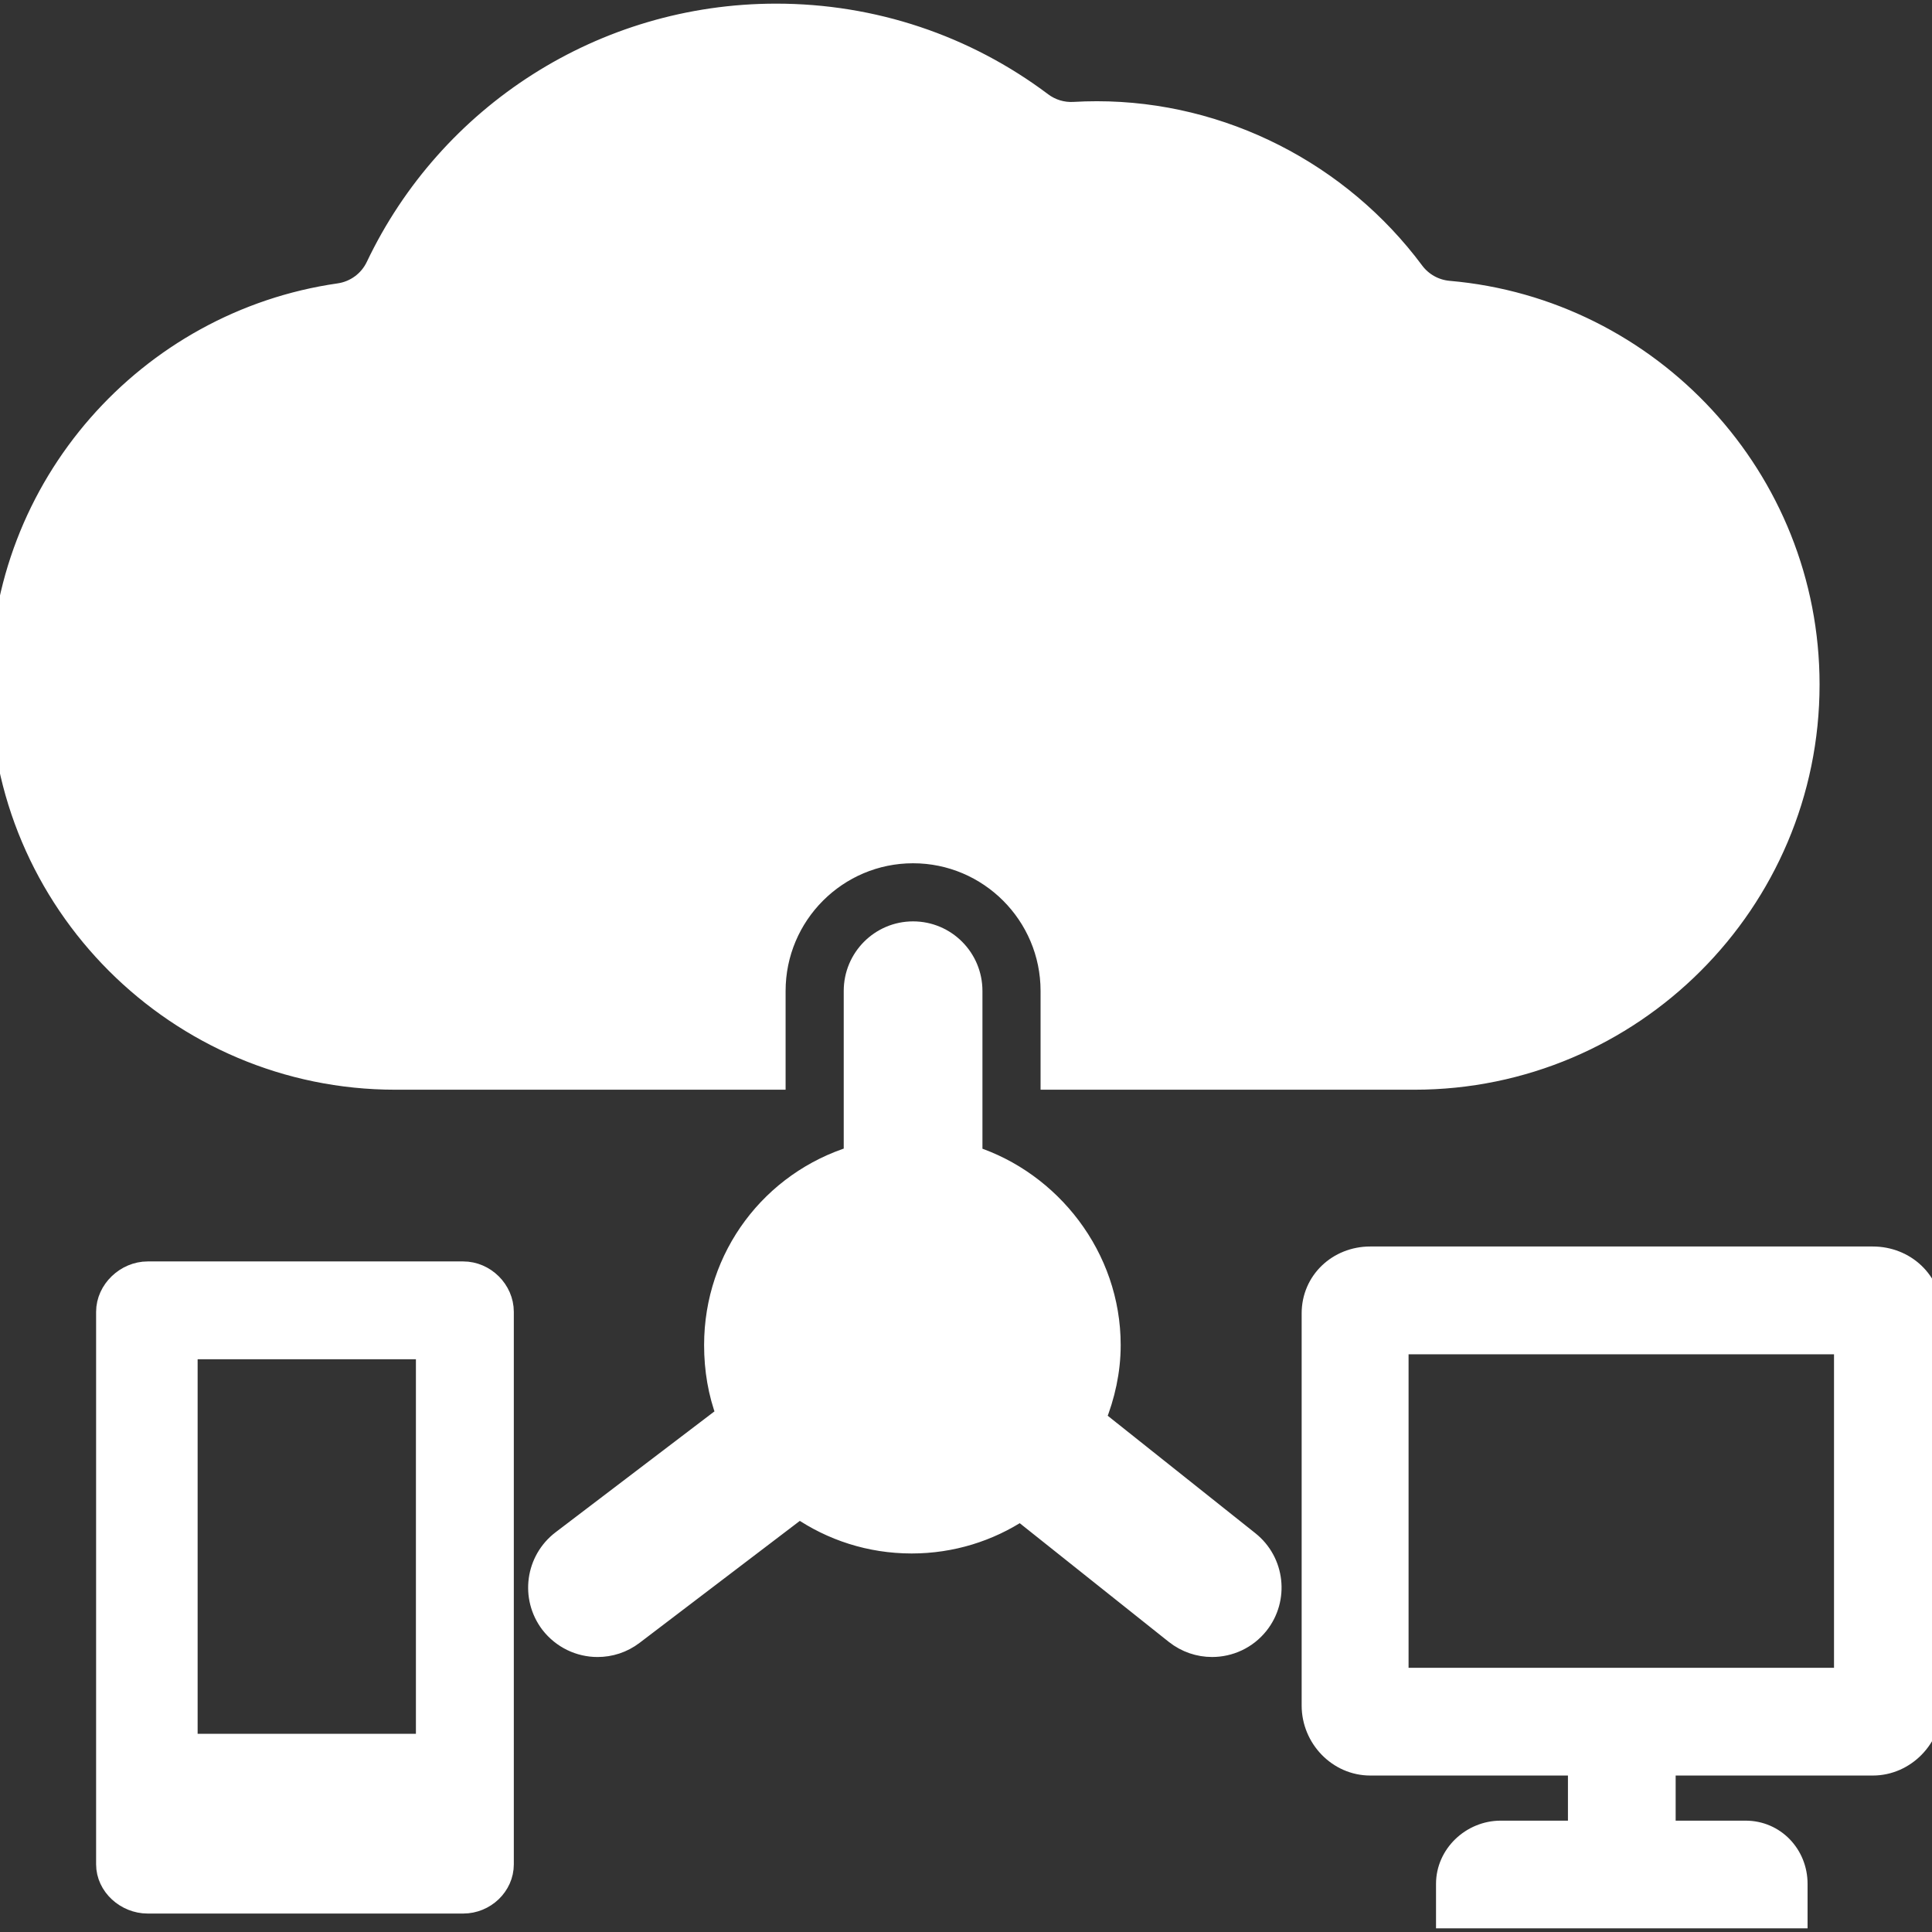 <!DOCTYPE svg PUBLIC "-//W3C//DTD SVG 1.1//EN" "http://www.w3.org/Graphics/SVG/1.1/DTD/svg11.dtd">
<!-- Uploaded to: SVG Repo, www.svgrepo.com, Transformed by: SVG Repo Mixer Tools -->
<svg fill="#ffffff" version="1.1" id="Capa_1" xmlns="http://www.w3.org/2000/svg" xmlns:xlink="http://www.w3.org/1999/xlink" width="800px" height="800px" viewBox="0 0 97.758 97.758" xml:space="preserve" stroke="#ffffff">
<rect x="0" y="0" width="97.758" height="97.758" fill="#333333" stroke="none"/>
<g id="SVGRepo_bgCarrier" stroke-width="0"/>
<g id="SVGRepo_tracerCarrier" stroke-linecap="round" stroke-linejoin="round"/>
<g id="SVGRepo_iconCarrier"> <g> <g> <path d="M23.442,64.328H7.468c-1.105,0-2.105,0.937-2.105,2.05v27.955c0,1.104,1,1.991,2.105,1.991h0.051h15.874h0.049 c1.105,0,2.057-0.887,2.057-1.991V66.378C25.498,65.264,24.547,64.328,23.442,64.328z M21.545,88.23H9.5V68.277h12.045V88.23z"/> <path d="M63.208,77.97l-7.755-6.17c0.462-1.153,0.753-2.414,0.753-3.739c0-4.492-3.042-8.298-6.995-9.58v-8.34 c0-1.668-1.346-3.02-3.011-3.02c-1.661,0-3.008,1.352-3.008,3.02v8.34c-4.145,1.274-7.065,5.082-7.065,9.58 c0,1.247,0.204,2.437,0.617,3.531l-8.329,6.338c-1.325,1.01-1.585,2.896-0.578,4.229c0.597,0.773,1.49,1.185,2.398,1.185 c0.639,0,1.28-0.199,1.824-0.614l8.392-6.387c1.616,1.113,3.57,1.762,5.679,1.762c2.029,0,3.921-0.604,5.501-1.645l7.823,6.229 c0.558,0.44,1.217,0.654,1.875,0.654c0.888,0,1.765-0.387,2.362-1.135C64.727,80.902,64.512,79.007,63.208,77.97z"/> <path d="M94.764,63.572H69.332c-1.641,0-2.969,1.242-2.969,2.883v19.844c0,1.646,1.328,3.042,2.969,3.042h10.505v3.283h-3.901 c-1.494,0-2.774,1.211-2.774,2.698v1.752h17.8v-1.752c0-1.486-1.146-2.698-2.636-2.698h-4.039v-3.283h10.478 c1.641,0,2.994-1.396,2.994-3.042V66.455C97.758,64.814,96.404,63.572,94.764,63.572z M93.301,84.891H70.773V68.027h22.527V84.891 z"/> <path d="M20.004,54.639h19.247v-4.498c0-3.838,3.117-6.96,6.949-6.96c3.833,0,6.952,3.122,6.952,6.96v4.498h18.414 c11.029,0,20.003-8.974,20.003-20.003c0-10.443-8.044-19.042-18.261-19.928c-0.694-0.06-1.332-0.415-1.748-0.974 c-3.733-5.019-9.705-8.112-16.059-8.112c-0.386,0-0.773,0.011-1.16,0.034c-0.576,0.033-1.144-0.139-1.604-0.485 c-3.871-2.911-8.556-4.487-13.463-4.487c-8.792,0-16.597,5.082-20.263,12.783c-0.351,0.738-1.049,1.251-1.858,1.367 C7.469,16.223,0,24.574,0,34.636C0,45.665,8.974,54.639,20.004,54.639z"/> </g> </g> </g>
</svg>